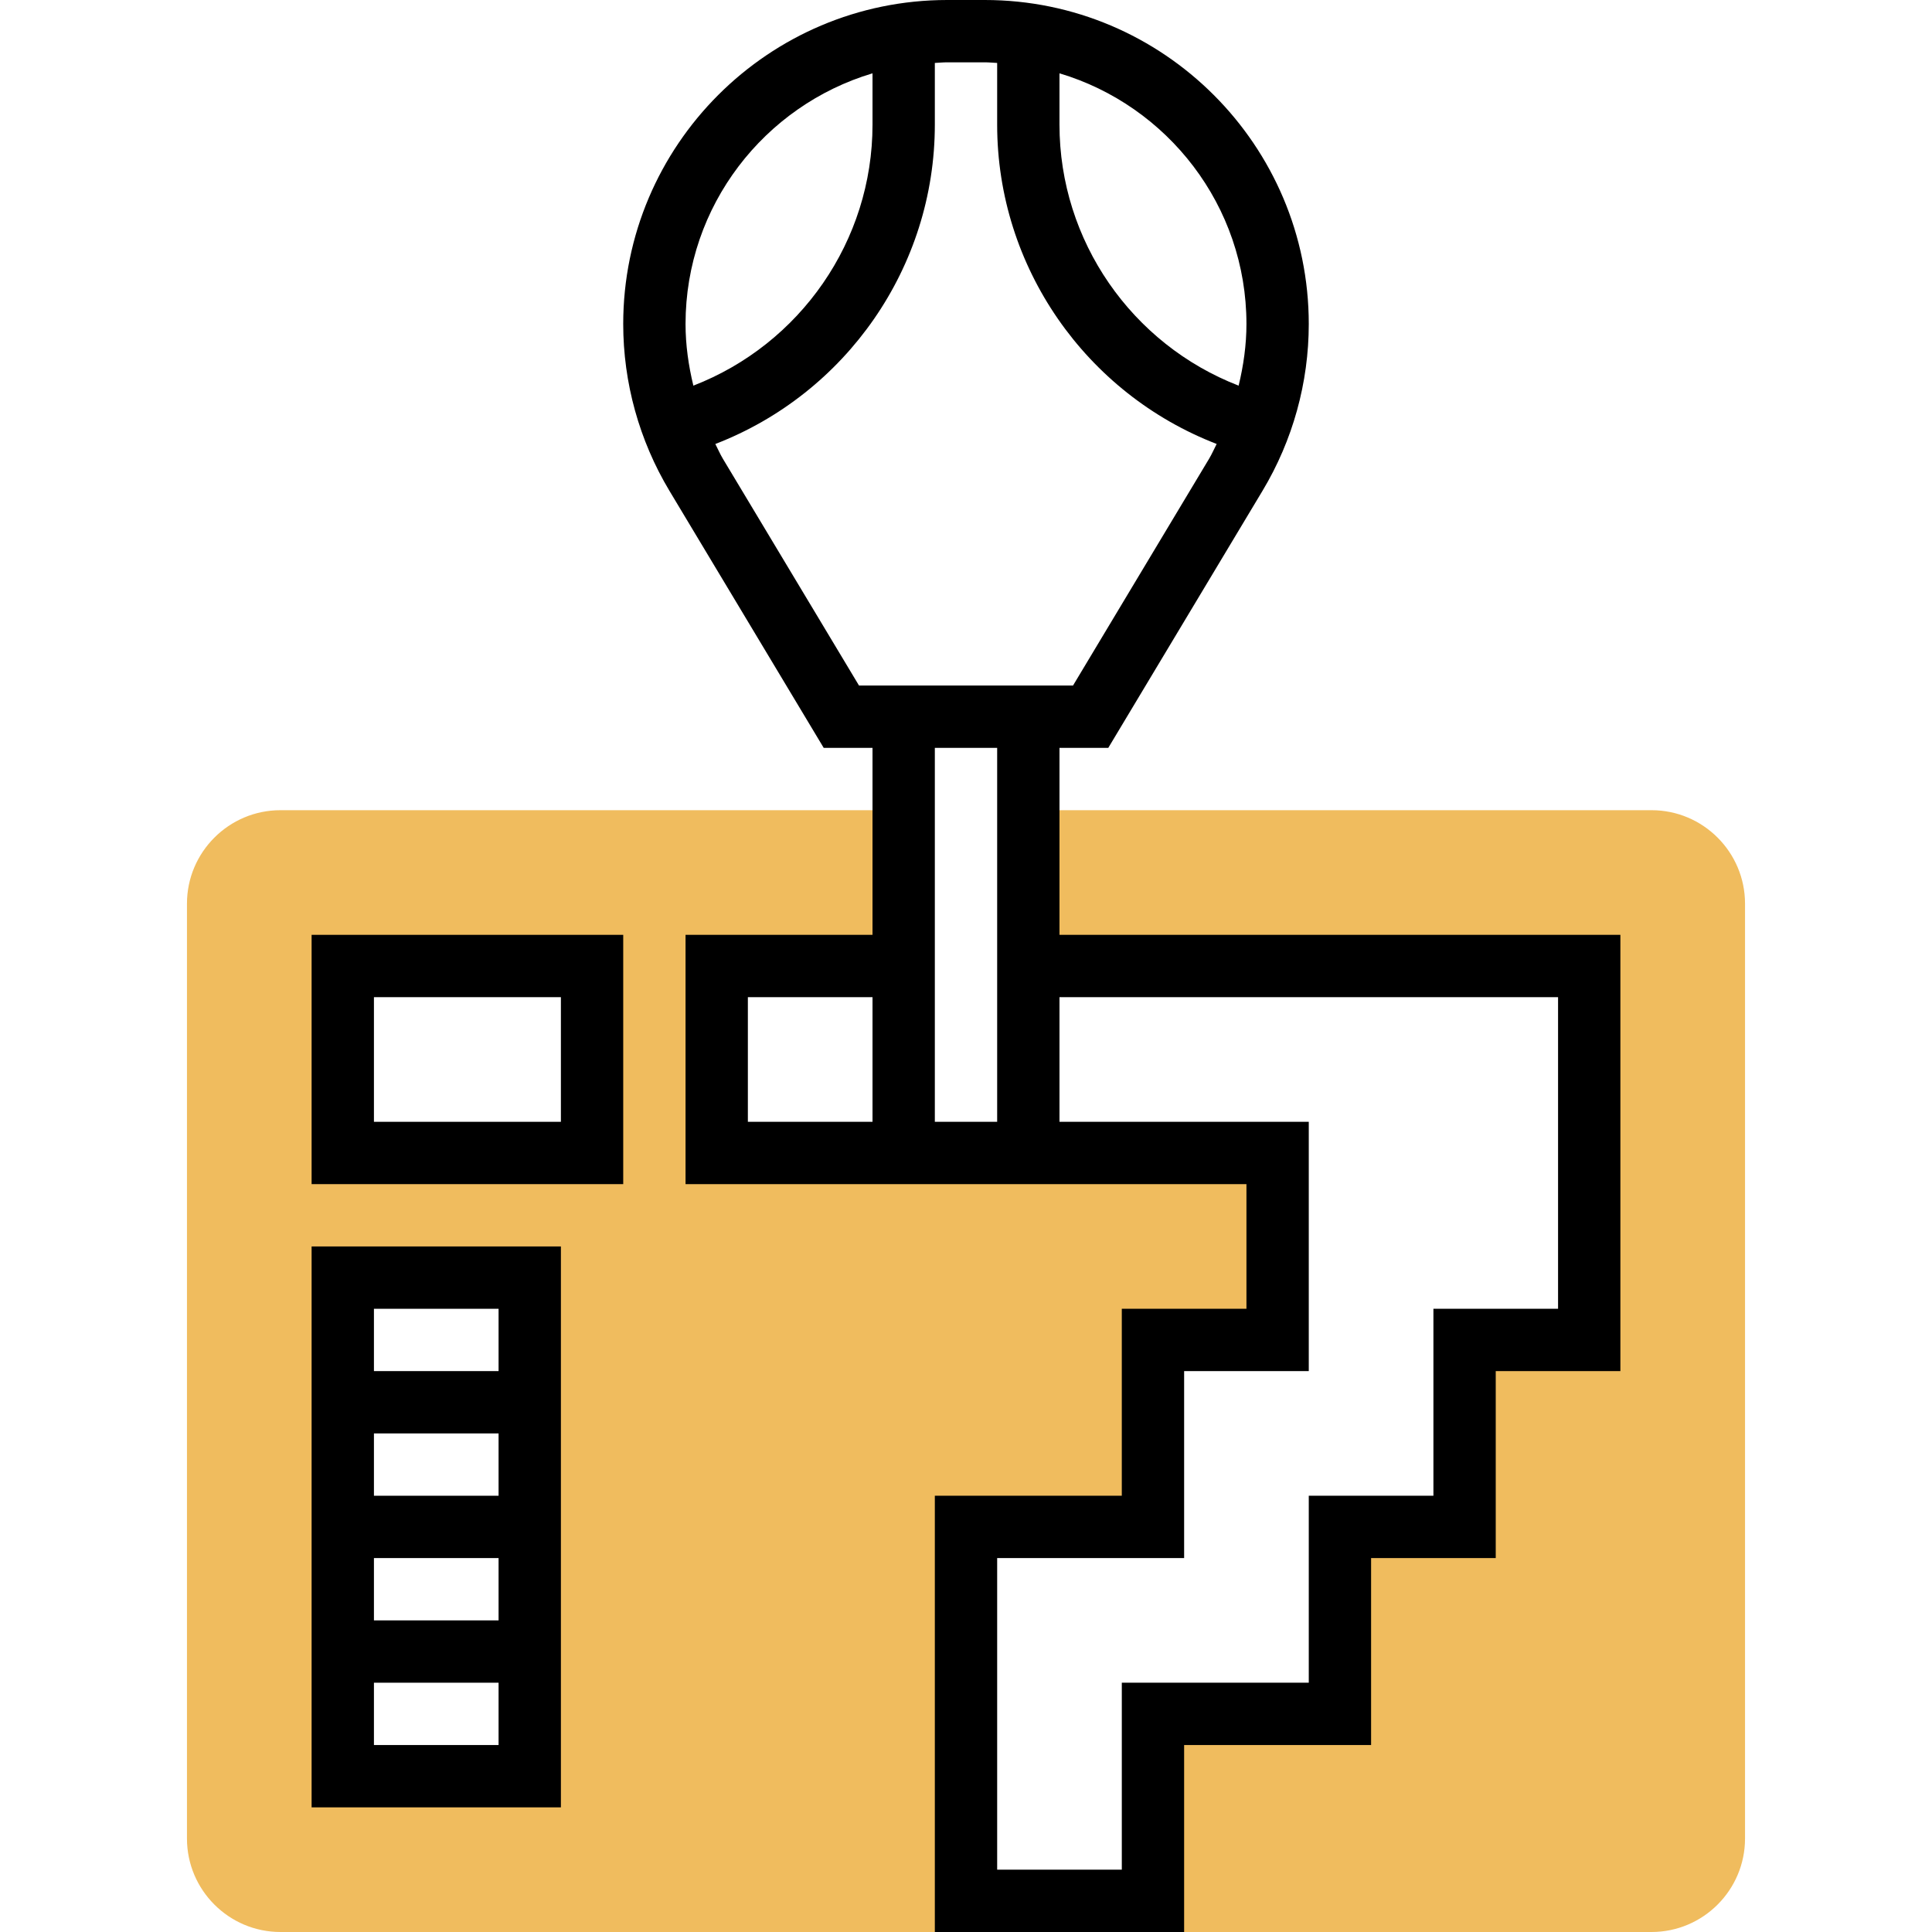 <svg height="496pt" viewBox="-48 0 496 496" width="496pt" xmlns="http://www.w3.org/2000/svg"><path d="m376 208h-160v40h144v96h-32v48h-32v48h-48v48h-48v-96h48v-48h32v-48h-144v-48h48v-40h-160c-13.23 0-24 10.77-24 24v240c0 13.23 10.77 24 24 24h352c13.23 0 24-10.77 24-24v-240c0-13.23-10.77-24-24-24zm-288 248h-48v-128h48zm16-160h-64v-48h64zm0 0" fill="#f0bc5e"/><path d="m32 304h80v-64h-80zm16-48h48v32h-48zm0 0"/><path d="m224 240v-48h12.527l39.617-66.031c7.75-12.922 11.855-27.723 11.855-42.793 0-45.863-37.312-83.176-83.176-83.176h-9.641c-45.871 0-83.184 37.312-83.184 83.176 0 15.07 4.105 29.871 11.848 42.801l39.625 66.023h12.527v48h-48v64h144v32h-32v48h-48v112h64v-48h48v-48h32v-48h32v-112zm48-156.824c0 5.367-.754 10.664-2.008 15.832-27.406-10.617-45.992-37.145-45.992-67.008v-13.176c27.719 8.281 48 33.977 48 64.352zm-96-64.352v13.176c0 29.863-18.586 56.391-45.992 67.008-1.254-5.168-2.008-10.465-2.008-15.832 0-30.375 20.281-56.07 48-64.352zm-38.434 98.918c-.727-1.215-1.27-2.512-1.918-3.758 33.582-12.961 56.352-45.426 56.352-81.984v-15.84c1.062-.047 2.105-.16 3.176-.16h9.641c1.078 0 2.121.113 3.184.16v15.84c0 36.559 22.77 69.023 56.352 81.977-.648 1.246-1.191 2.543-1.918 3.758l-34.961 58.266h-54.938zm70.434 74.258v96h-16v-96zm-64 64h32v32h-32zm208 80h-32v48h-32v48h-48v48h-32v-80h48v-48h32v-64h-64v-32h128zm0 0"/><path d="m32 464h64v-144h-64zm16-16v-16h32v16zm32-48v16h-32v-16zm-32-16v-16h32v16zm32-48v16h-32v-16zm0 0"/></svg>